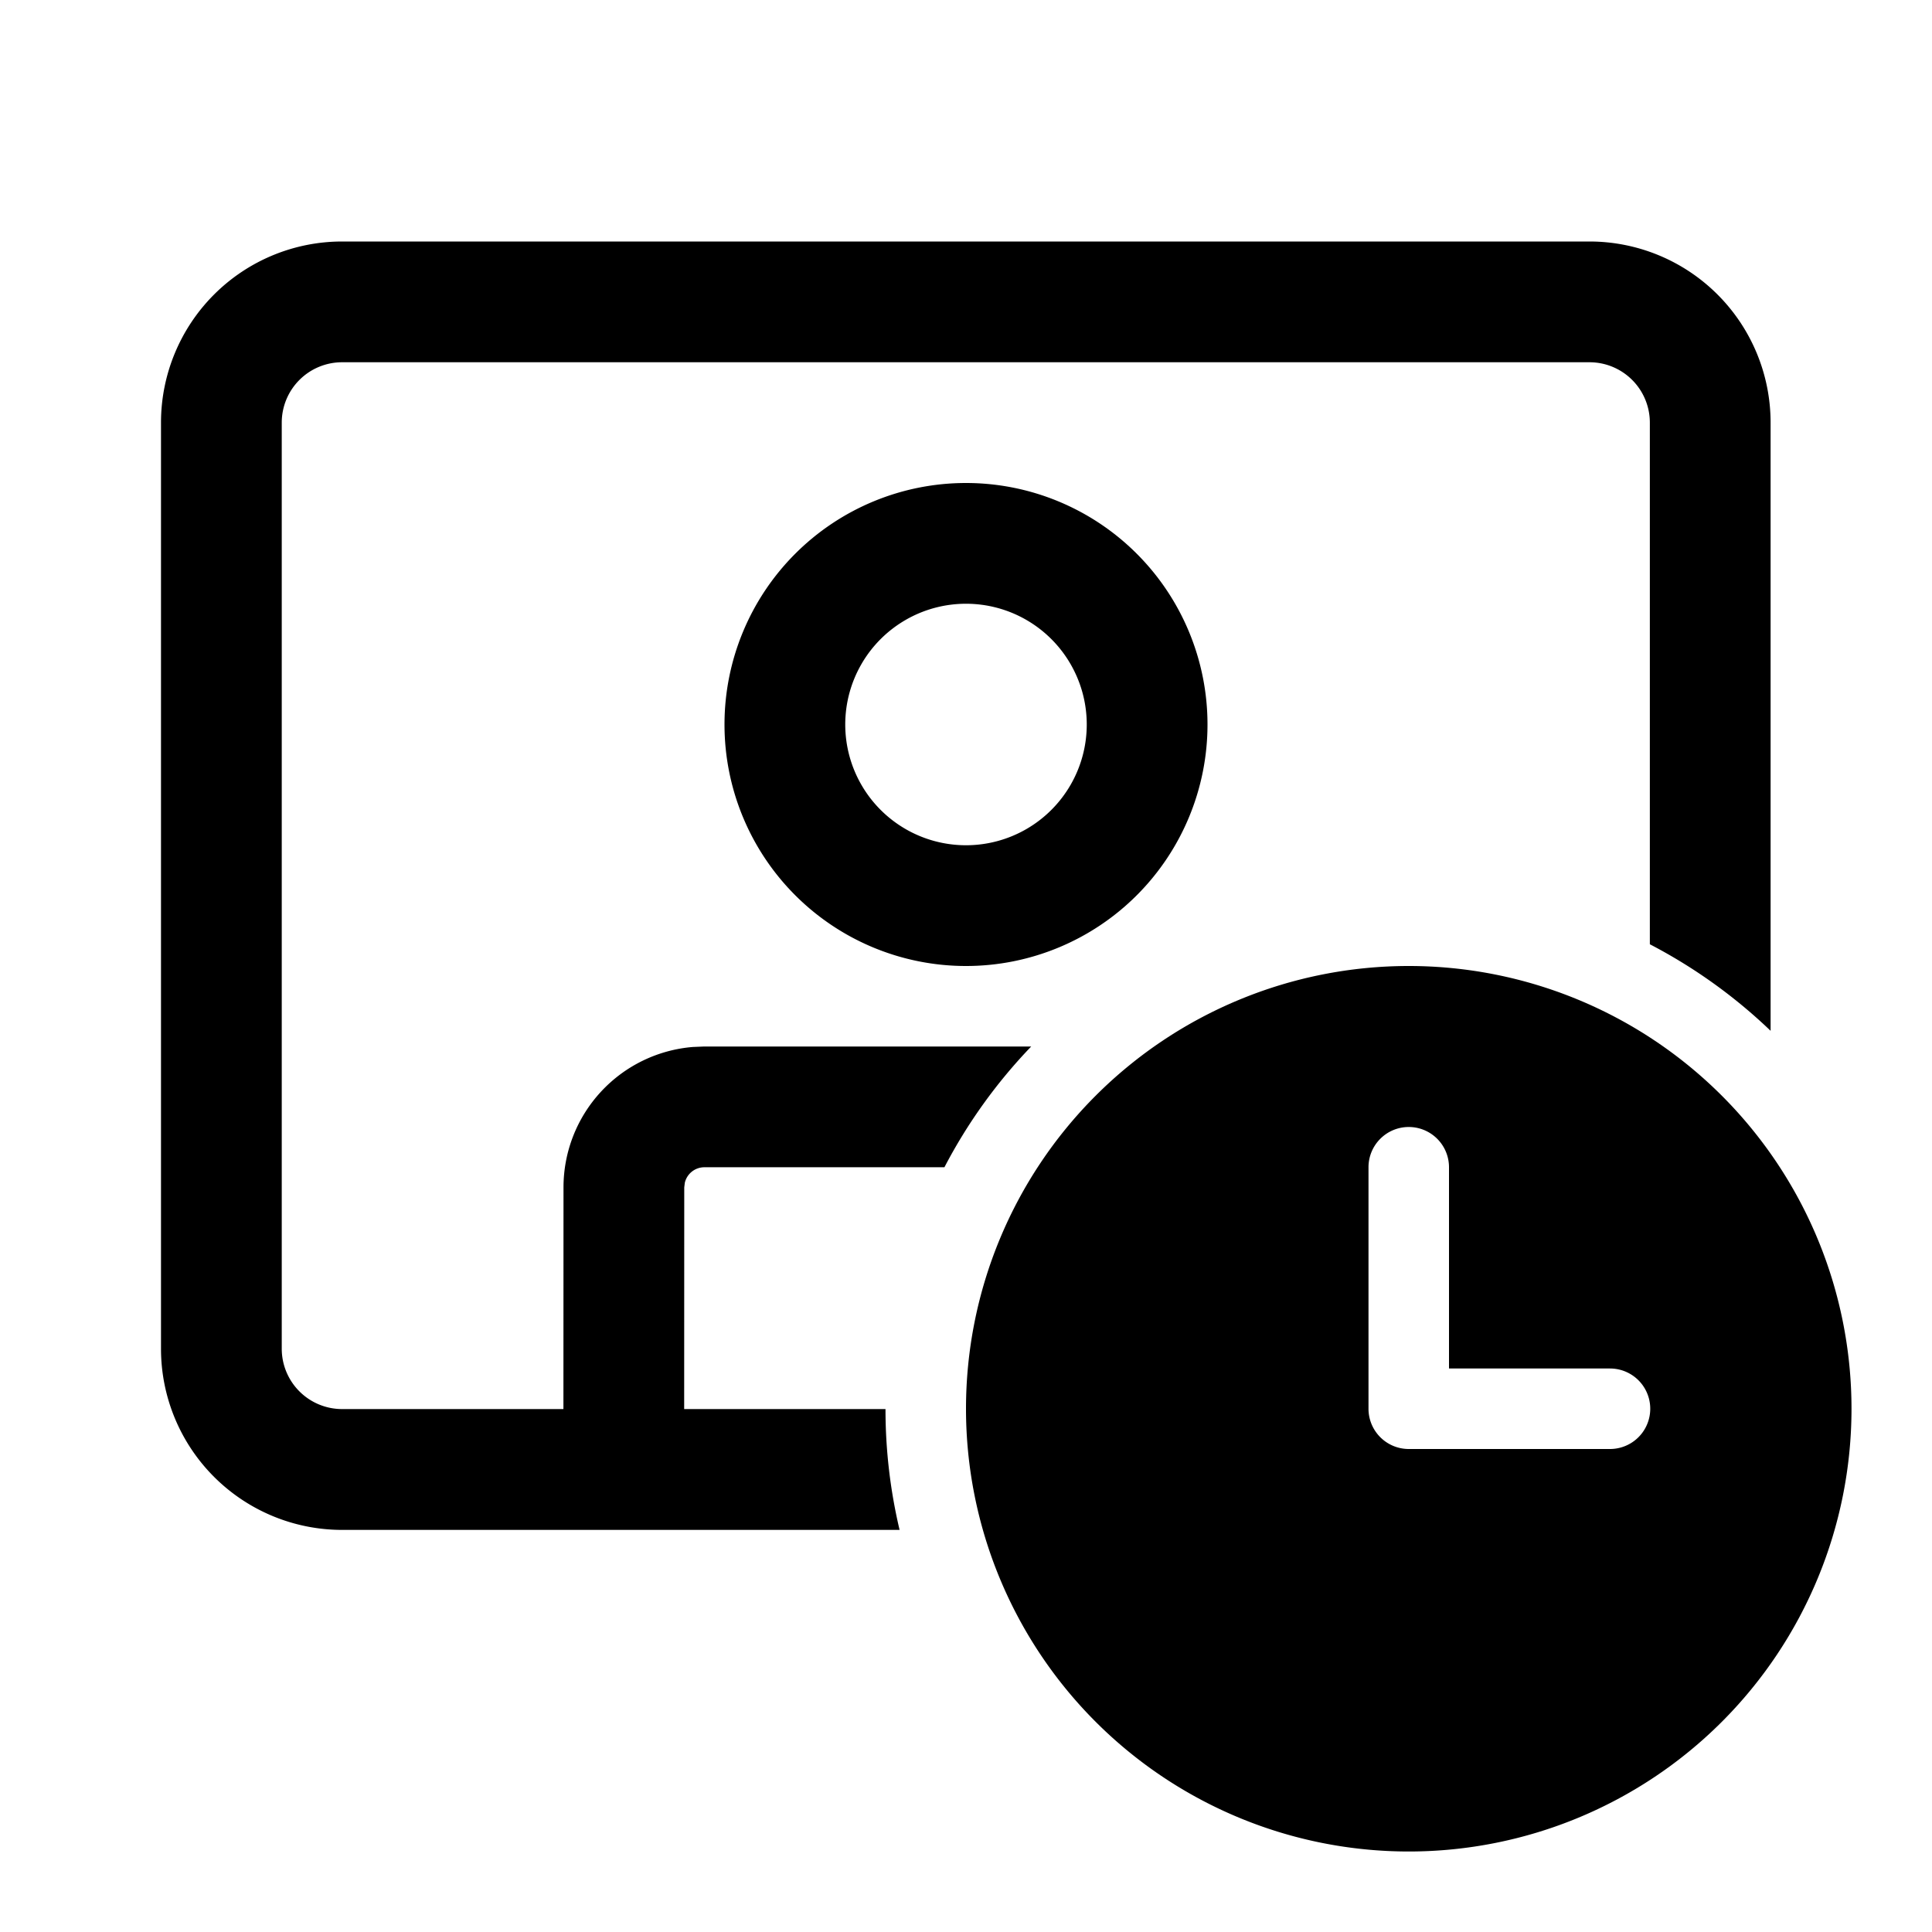 <svg xmlns="http://www.w3.org/2000/svg" width="1em" height="1em" viewBox="0 0 24 24"><path fill="currentColor" d="M21.995 5.25A2.25 2.25 0 0 0 19.745 3H4.25A2.25 2.25 0 0 0 2 5.25v11.505a2.25 2.25 0 0 0 2.25 2.25h6.925A6.5 6.5 0 0 1 11 17.504H8.499L8.5 14.75l.007-.057a.25.25 0 0 1 .243-.193h2.982A6.5 6.5 0 0 1 12.81 13H8.75l-.144.006A1.75 1.75 0 0 0 7 14.75l-.001 2.754H4.25a.75.75 0 0 1-.75-.75V5.25a.75.75 0 0 1 .75-.75h15.495a.75.75 0 0 1 .75.75v6.48a6.5 6.5 0 0 1 1.5 1.075zM15 9a3 3 0 1 0-6 0a3 3 0 0 0 6 0m-4.5 0a1.5 1.5 0 1 1 3 0a1.5 1.5 0 0 1-3 0M23 17.5a5.5 5.5 0 1 0-11 0a5.5 5.5 0 0 0 11 0M17.5 14a.5.5 0 0 1 .5.5V17h2a.5.5 0 0 1 0 1h-2.5a.5.5 0 0 1-.5-.5v-3a.5.5 0 0 1 .5-.5"/></svg>